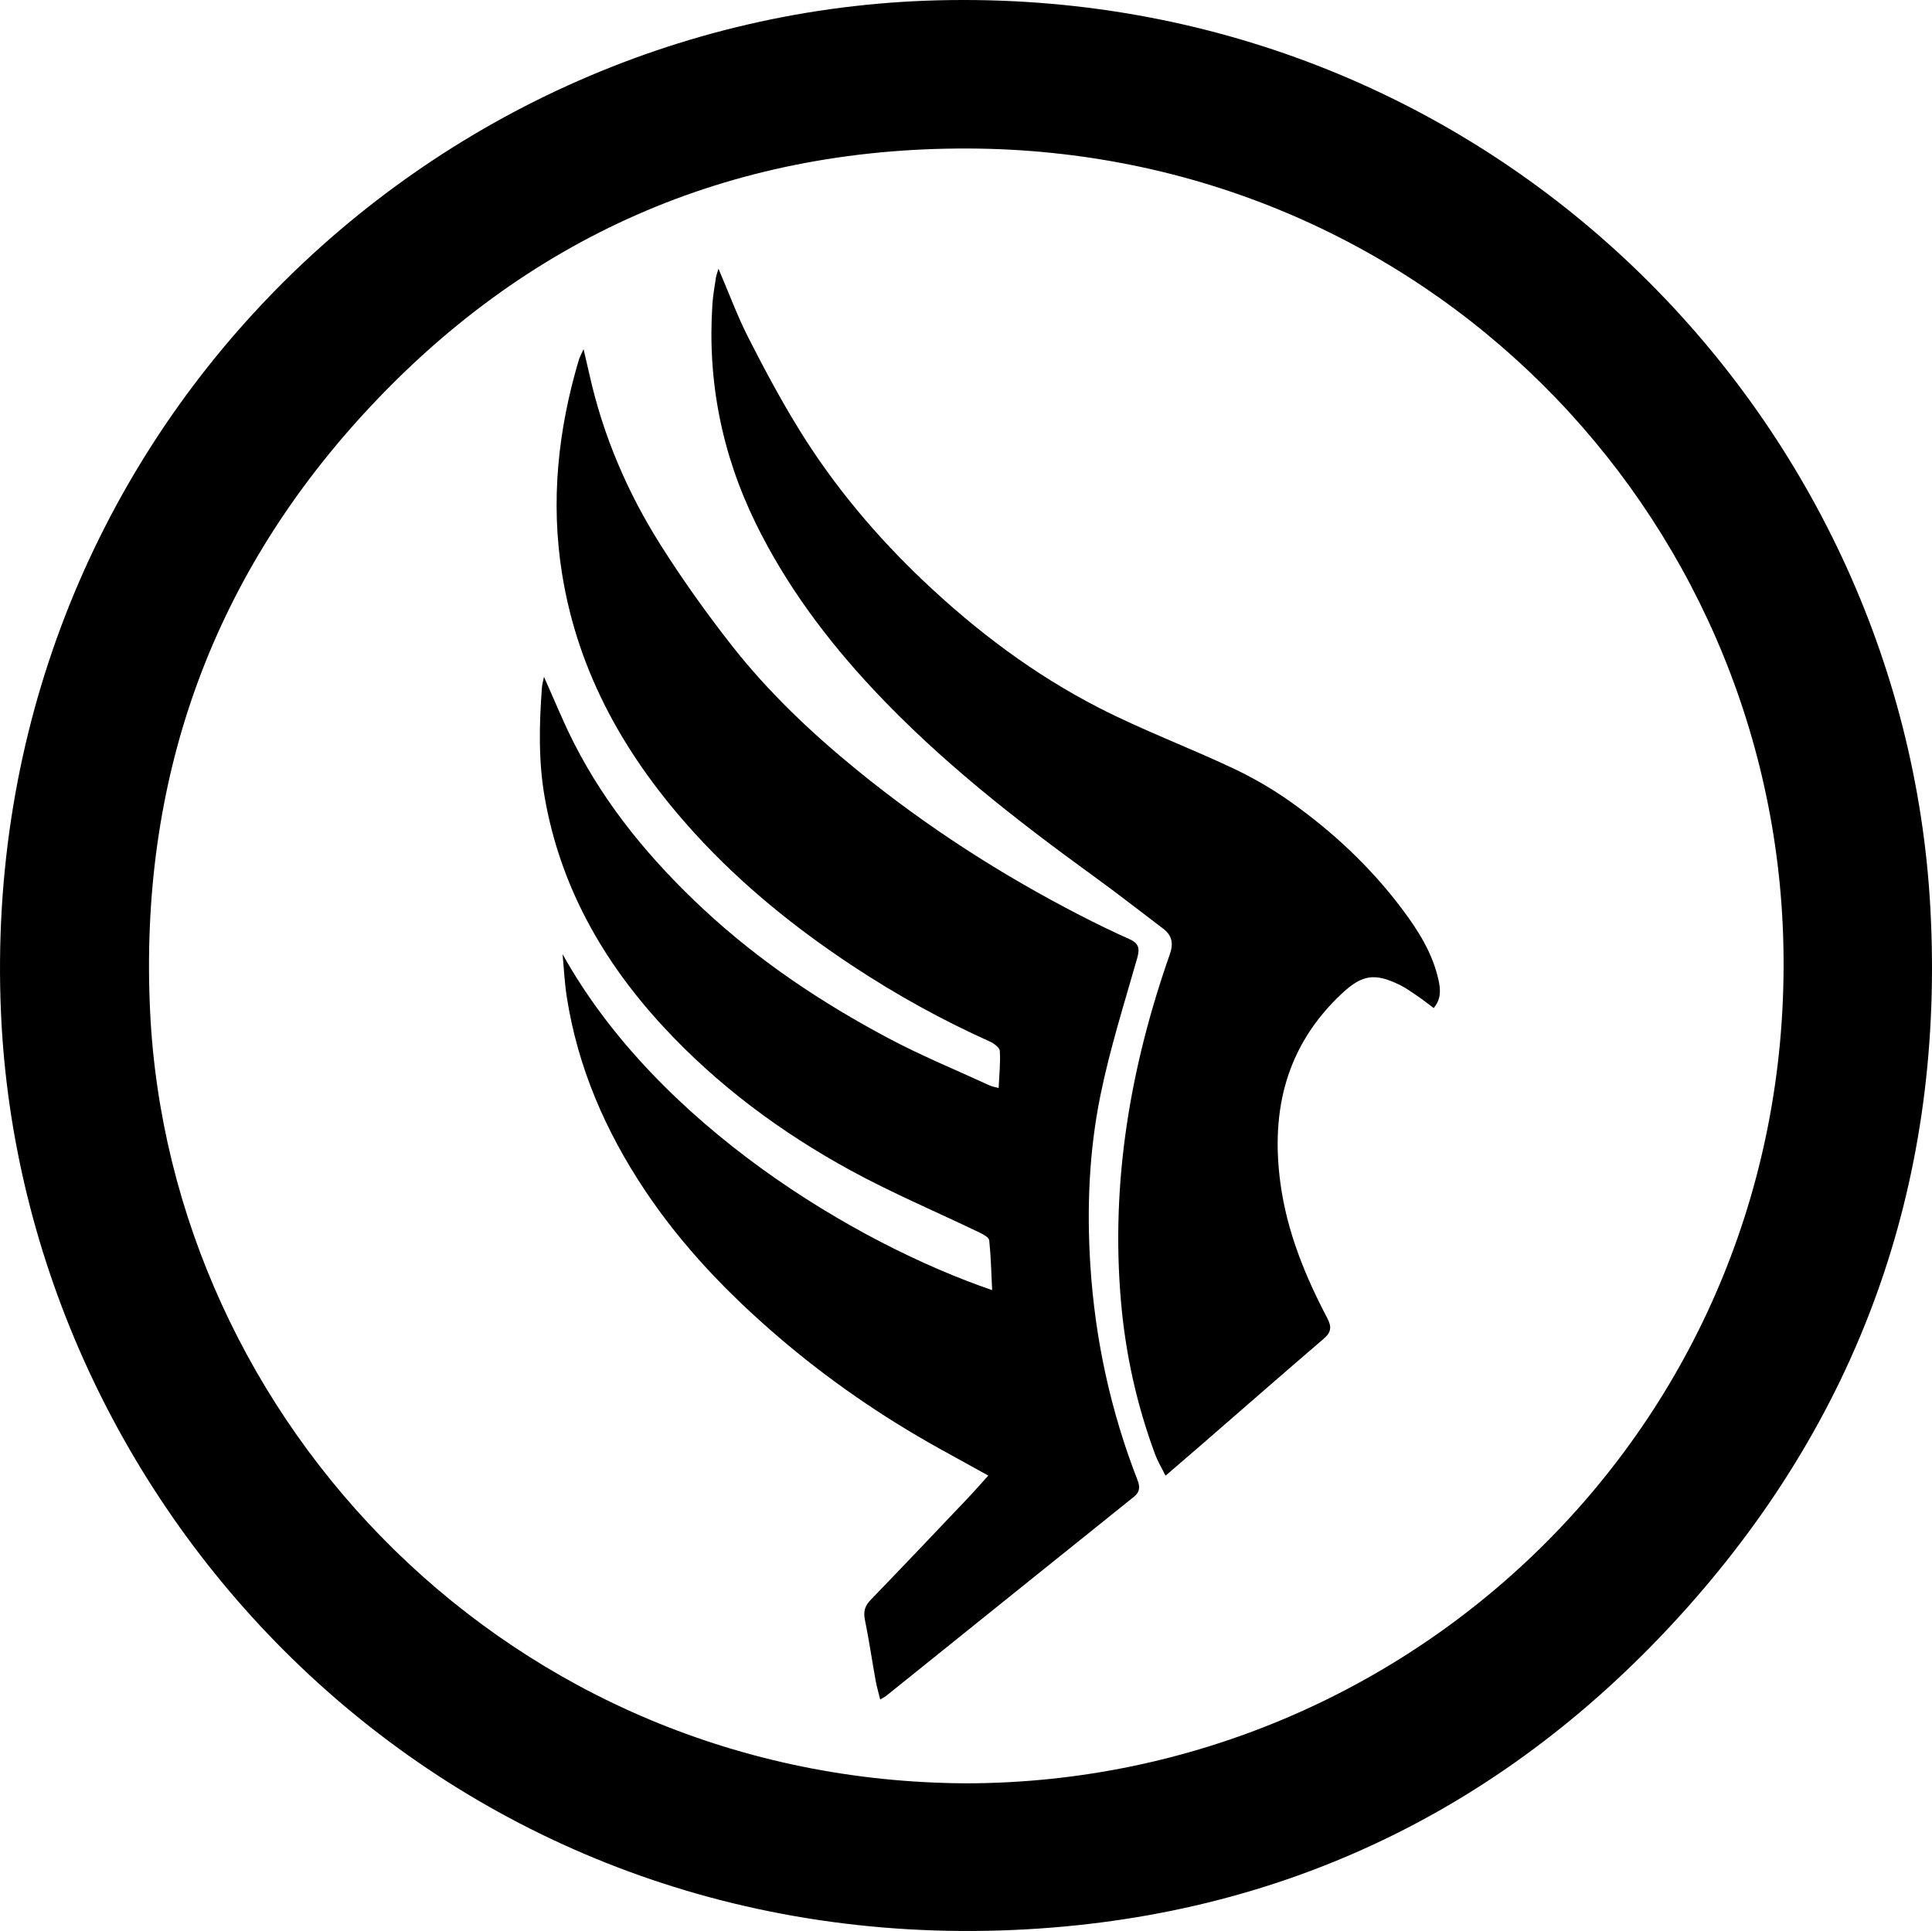 <?xml version="1.0" encoding="UTF-8"?>
<svg id="Layer_2" data-name="Layer 2" xmlns="http://www.w3.org/2000/svg" viewBox="0 0 2200.63 2199.73">
  <g id="Paragon">
    <path id="Ring" d="m1082.86.09c615.85-7.81,1085.29,473.08,1115.88,1033.99,16.56,303.69-75.84,572.53-278.66,799.21-203.13,227.03-460.4,351.65-764.64,365.24C501.54,2227.75,25.85,1717.74,1.13,1154.12-27.33,505.2,487.57,6.97,1082.86.09Zm18.35,2031.43c510.64-1.05,942.12-415.6,930.14-954.9-10.98-493.9-410.2-905.72-928.75-907.44-272.06-.9-504.07,101.29-688.28,302.16-175.8,191.71-255.66,420.2-243.37,680.39,22.05,466.89,410.77,877.78,930.27,879.79Z"/>
    <g id="Wings">
      <path id="Lower_Wing" data-name="Lower Wing" d="m640.76,1086.89c107.94,194.26,333.16,329.31,489.33,382.78-.97-19.43-1.37-38.15-3.32-56.71-.35-3.33-6.71-6.78-10.95-8.82-48.99-23.6-99.27-44.8-146.93-70.82-79.27-43.28-151.37-96.82-213.04-163.39-69.17-74.67-117.65-160.25-135.4-261.52-7.25-41.38-6.31-83.13-3.19-124.85.3-3.98,1.47-7.89,2.36-12.47,11.7,26,21.89,51.31,34.22,75.53,37,72.66,88.36,134.14,147.87,189.52,63.22,58.83,134.32,106.19,210.13,146.53,37.55,19.98,77.1,36.2,115.79,54.02,2.55,1.17,5.47,1.55,9.88,2.76.67-14.89,2.2-28.7,1.32-42.35-.25-3.88-6.93-8.63-11.66-10.75-54.41-24.42-106.38-53.23-156.09-86.08-65.72-43.43-126.64-92.71-179.82-151.07-77.16-84.7-132.57-180.56-151.01-295.36-13.31-82.88-4.64-163.96,19.07-243.9.9-3.04,2.56-5.86,5.39-12.17,2.82,12.15,4.92,20.89,6.88,29.67,15.55,69.49,43.33,134.11,81.25,193.97,24.76,39.1,51.75,77,80.3,113.44,41.74,53.28,90.73,99.75,143.2,142.51,78.8,64.22,163.76,118.98,254.11,165.43,18.38,9.45,36.96,18.58,55.86,26.93,10.75,4.75,12.22,10.49,9.04,21.65-14.8,51.88-31.14,103.53-41.89,156.29-12.97,63.71-15.65,128.54-11.49,193.84,5.4,84.58,23.12,166.03,53.8,244.83,2.94,7.54,2.64,13.31-4.32,18.89-94.09,75.45-188.02,151.09-282.02,226.65-1.28,1.03-2.82,1.72-6.85,4.14-1.97-8.1-4.02-15.01-5.29-22.07-4.11-22.83-7.44-45.81-12.08-68.53-1.9-9.29-.29-15.81,6.36-22.69,36.94-38.21,73.5-76.79,110.1-115.32,8.09-8.51,15.81-17.37,24.06-26.46-19.31-10.66-38.02-20.91-56.66-31.29-65.08-36.24-126.17-78.36-182.66-126.84-57.5-49.34-109.75-103.7-151.97-167.06-44.79-67.24-76.37-139.86-88.85-220.08-2.51-16.11-3.25-32.5-4.81-48.76Z"/>
      <path id="Upper_Wing" data-name="Upper Wing" d="m818.39,306.16c11.96,27.9,21.58,54.07,34.14,78.75,18.14,35.63,37.05,71.02,58.07,105.01,39.43,63.76,87.44,120.87,141.85,172.41,60.01,56.84,125.81,106.31,199.34,144.02,49.4,25.33,101.72,44.89,152.01,68.56,23.14,10.89,45.67,23.89,66.51,38.7,47.96,34.09,90.69,74.1,126.24,121.27,18.62,24.71,35.18,50.66,41.96,81.48,2.36,10.72,3.25,21.53-5.45,31.97-6.57-4.88-12.43-9.53-18.59-13.73-6.61-4.5-13.2-9.21-20.34-12.71-28.57-14-43.01-11.41-66.09,10.28-62.96,59.19-80.84,132.68-69.57,215.88,7.42,54.8,27.87,104.97,53.27,153.36,5.25,10,4.74,16.18-3.92,23.6-47.02,40.35-93.65,81.16-140.44,121.78-12.62,10.96-25.32,21.84-39.77,34.3-4.52-9.12-8.86-16.23-11.71-23.89-21.02-56.45-33.89-114.65-39.08-174.77-11.76-136.04,10.71-267.16,55.58-395.09,4.57-13.02,2.52-21.88-7.91-29.76-25.91-19.58-51.46-39.65-77.75-58.69-89.31-64.68-176.09-132.42-251.66-213.15-53.24-56.87-99.66-118.98-134.12-189.29-38.71-79-55.38-162.47-49.46-250.31.68-10.06,2.52-20.05,4.02-30.05.41-2.73,1.52-5.36,2.86-9.94Z"/>
    </g>
  </g>
</svg>